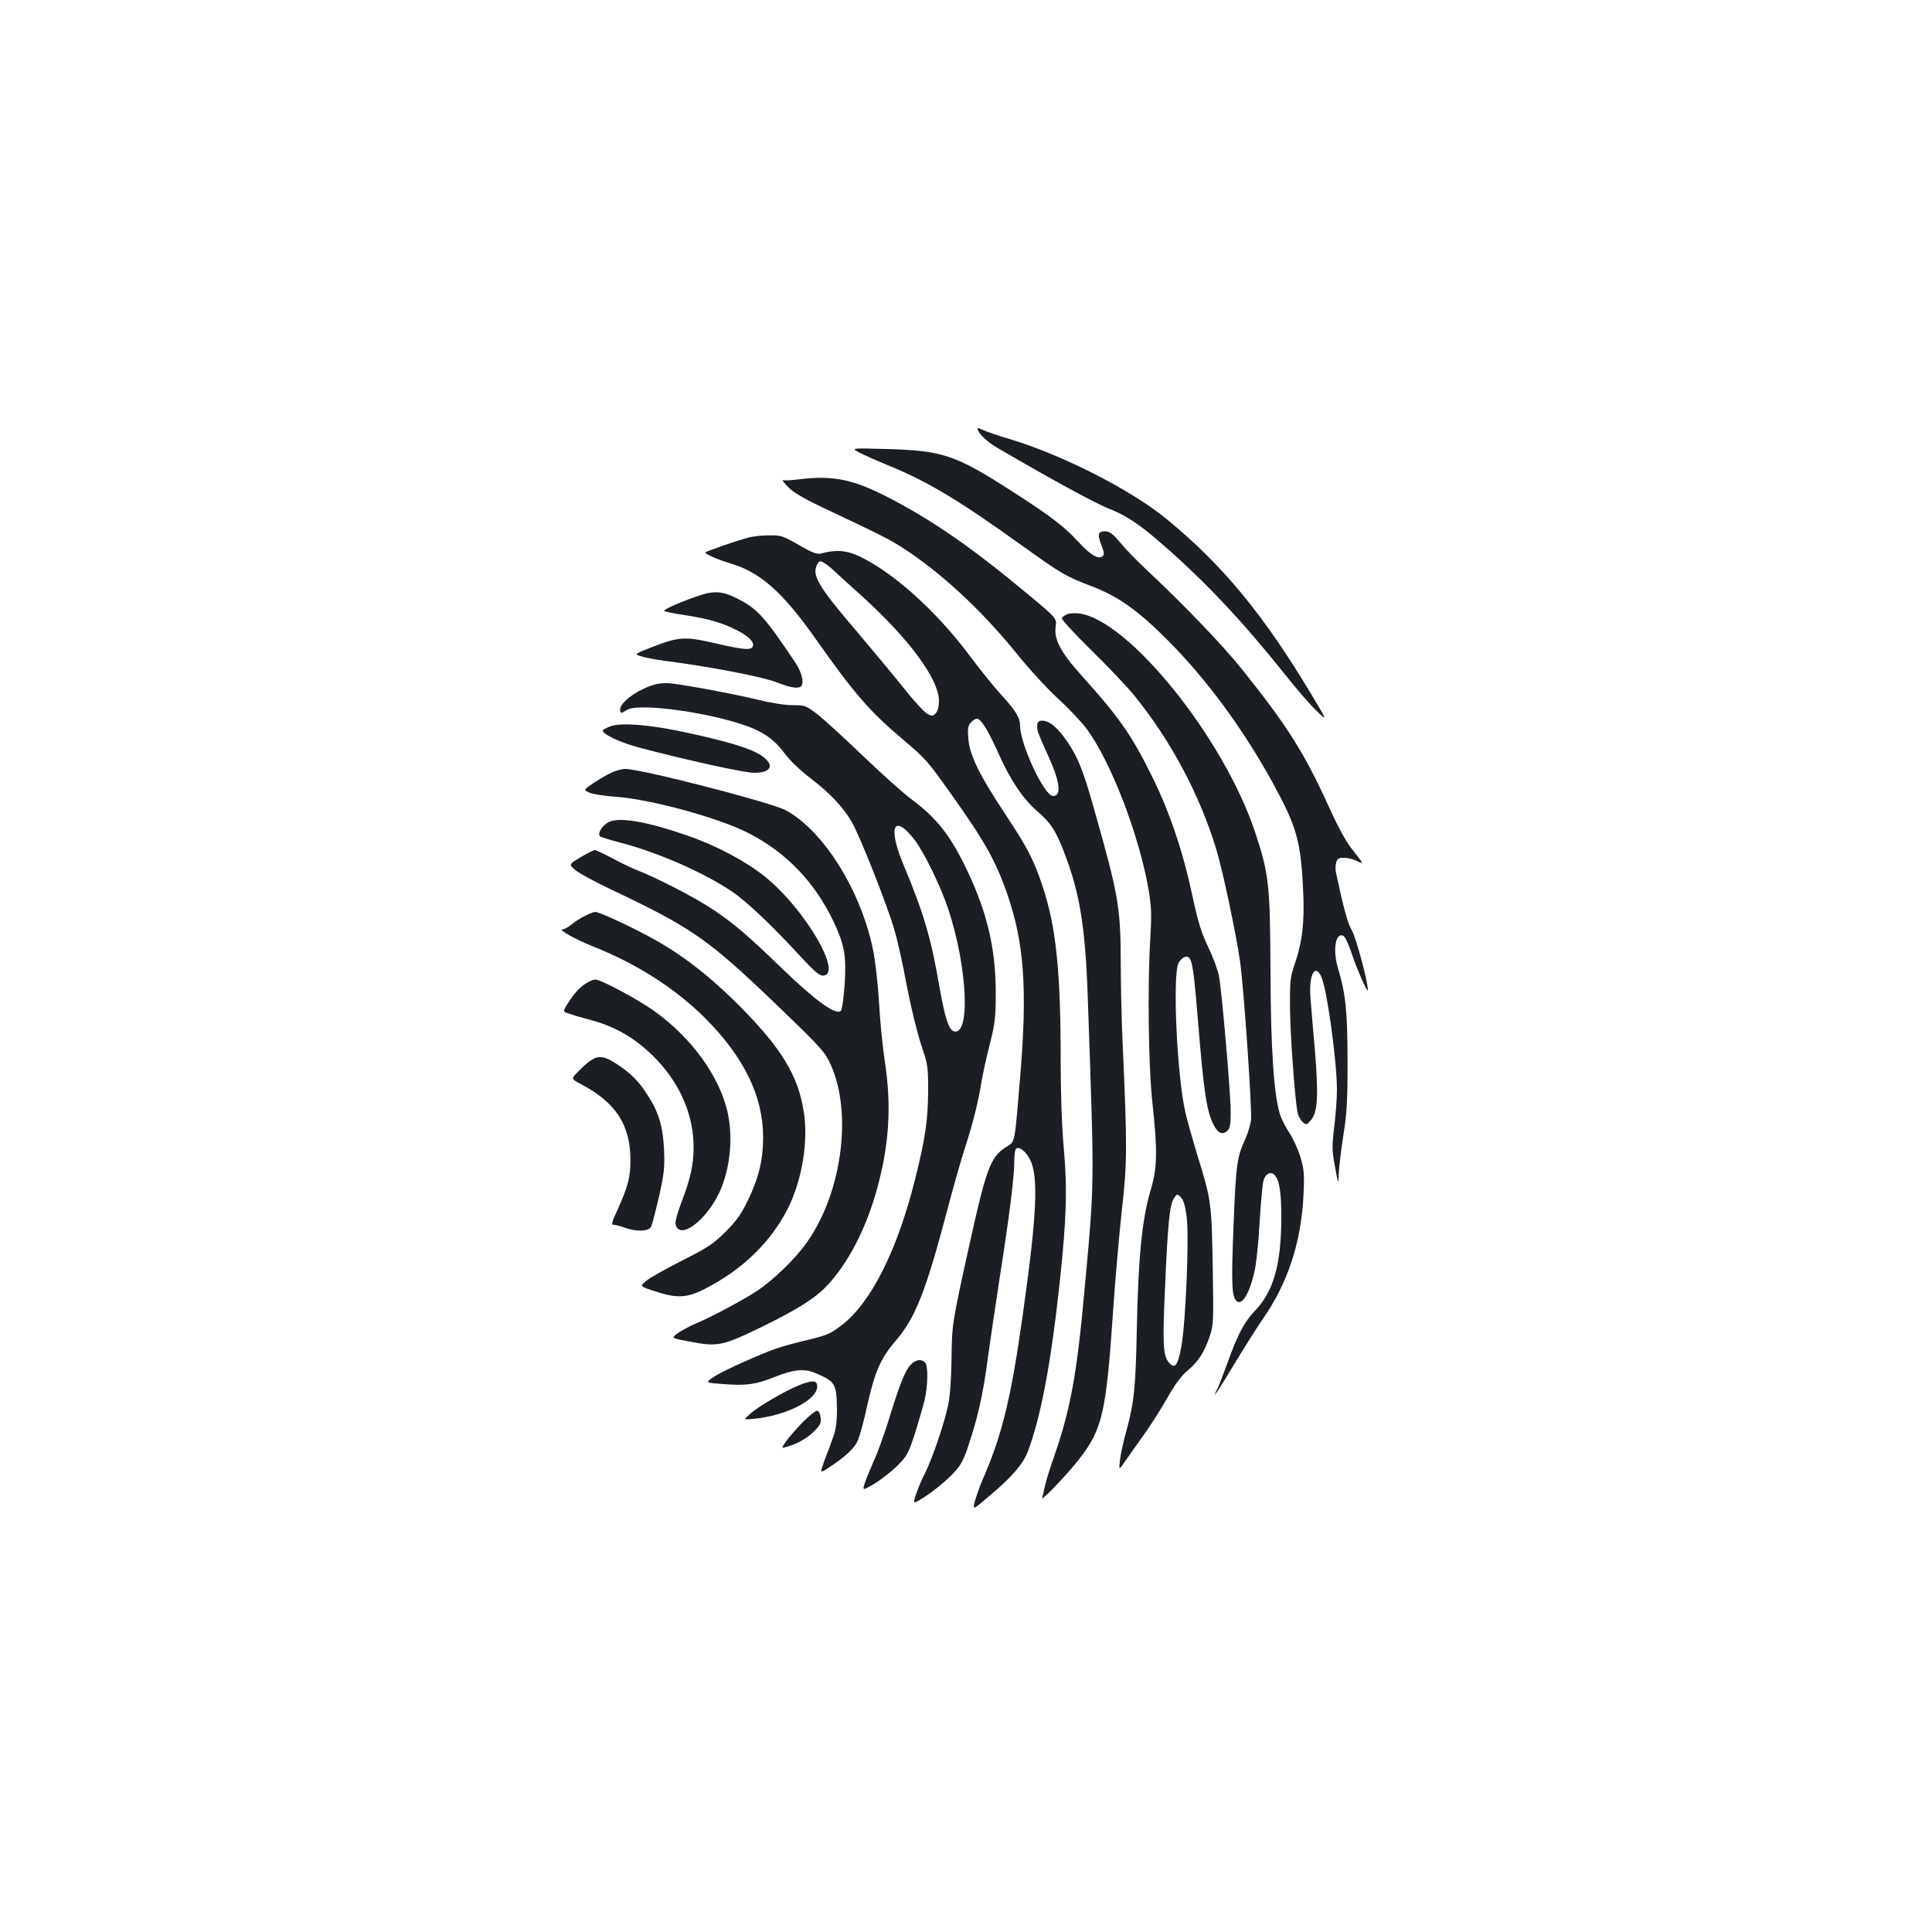 <?xml version="1.0" standalone="no"?>
<!DOCTYPE svg PUBLIC "-//W3C//DTD SVG 20010904//EN"
 "http://www.w3.org/TR/2001/REC-SVG-20010904/DTD/svg10.dtd">
<svg version="1.0" xmlns="http://www.w3.org/2000/svg"
 width="1000pt" height="1000pt" viewBox="0 0 1000 1000"
 preserveAspectRatio="xMidYMid meet">
<g transform="translate(0,1000) scale(0.1,-0.1)"
fill="#1b1f23" stroke="none">
<path d="M5060 7783 c0 -24 46 -69 109 -105 274 -160 497 -281 564 -308 95
-37 162 -81 282 -186 222 -193 410 -393 629 -666 62 -79 139 -168 171 -198 57
-55 57 -55 -28 87 -251 418 -461 671 -752 909 -179 147 -534 328 -801 409 -65
19 -130 42 -146 49 -15 8 -28 12 -28 9z"/>
<path d="M4445 7659 c22 -12 94 -44 160 -71 202 -83 364 -181 699 -422 187
-134 216 -151 340 -198 142 -53 246 -127 401 -283 201 -201 393 -463 545 -741
122 -224 143 -297 155 -554 8 -158 -4 -266 -43 -378 -24 -71 -26 -90 -25 -227
1 -141 25 -471 39 -542 3 -18 15 -40 26 -50 19 -17 21 -17 43 9 36 41 40 127
21 362 -10 110 -20 233 -23 271 -9 117 22 180 55 112 30 -62 82 -441 82 -589
0 -40 -6 -125 -14 -188 -12 -104 -12 -124 4 -210 17 -92 18 -93 19 -40 1 30
11 118 23 195 19 119 23 179 23 395 -1 260 -9 343 -51 484 -26 92 -11 179 28
163 9 -3 28 -43 43 -88 29 -88 84 -212 85 -193 1 40 -63 279 -84 311 -20 33
-41 109 -82 301 -2 12 -2 33 2 47 5 21 12 25 41 25 19 0 47 -7 63 -15 17 -9
30 -13 30 -10 0 3 -22 32 -49 66 -33 40 -73 114 -121 219 -128 282 -214 419
-450 714 -97 122 -302 336 -500 521 -47 44 -107 106 -133 138 -38 45 -54 57
-77 57 -37 0 -41 -15 -19 -72 15 -39 16 -48 4 -58 -21 -17 -64 10 -126 78 -70
77 -148 136 -350 265 -286 184 -353 205 -644 213 -180 5 -180 5 -140 -17z"/>
<path d="M4135 7519 c-38 -5 -75 -7 -82 -4 -7 2 5 -14 26 -36 27 -27 79 -58
167 -100 311 -147 359 -171 427 -215 199 -129 406 -321 587 -544 64 -80 161
-185 215 -235 54 -49 119 -118 146 -153 127 -168 277 -557 325 -843 14 -86 15
-127 8 -244 -15 -240 -10 -669 11 -855 27 -245 25 -336 -8 -445 -46 -156 -65
-342 -73 -730 -6 -296 -14 -374 -53 -518 -16 -56 -31 -126 -34 -155 -6 -53 -6
-53 27 -5 18 26 60 86 94 133 34 47 89 133 122 191 42 74 74 118 106 144 55
46 87 94 115 177 20 60 21 75 16 363 -6 332 -7 343 -82 584 -24 80 -51 175
-59 211 -44 189 -68 712 -36 775 9 17 25 31 37 33 32 5 39 -34 63 -323 30
-371 45 -475 81 -546 22 -44 46 -55 70 -33 16 14 19 32 19 98 0 99 -46 630
-61 706 -6 30 -31 97 -55 148 -36 74 -52 126 -81 260 -47 224 -117 435 -207
617 -108 220 -172 311 -370 531 -106 118 -141 185 -132 250 6 44 6 44 -147
171 -286 238 -482 374 -709 493 -190 99 -293 121 -473 99z m2007 -3817 c14
-108 -5 -554 -28 -675 -18 -97 -34 -116 -65 -78 -29 36 -32 96 -19 384 14 329
24 432 46 464 16 25 16 25 36 6 14 -15 23 -44 30 -101z"/>
<path d="M3880 7219 c-61 -15 -230 -74 -230 -79 0 -8 72 -39 130 -56 154 -45
271 -148 444 -394 197 -279 276 -371 450 -518 115 -97 127 -110 249 -282 173
-243 231 -346 290 -516 88 -253 105 -492 68 -939 -30 -364 -26 -342 -72 -371
-82 -52 -103 -106 -193 -514 -89 -405 -89 -404 -91 -590 -2 -109 -8 -190 -19
-240 -22 -99 -81 -270 -118 -345 -17 -32 -38 -82 -47 -111 -17 -51 -17 -51 48
-10 36 23 92 68 126 101 51 50 65 72 88 135 56 162 85 285 112 495 9 66 36
248 60 405 51 326 75 520 75 602 0 31 4 60 10 63 18 11 50 -15 72 -58 44 -87
35 -286 -38 -801 -61 -435 -107 -622 -206 -850 -16 -37 -35 -90 -42 -116 -12
-47 -12 -47 75 27 116 97 175 166 200 232 67 179 120 462 164 872 36 339 40
490 21 697 -10 111 -16 275 -16 460 0 459 -24 687 -95 899 -45 134 -76 194
-195 374 -130 196 -181 300 -188 385 -4 53 -2 68 13 84 10 11 24 20 31 20 21
0 57 -57 110 -175 63 -142 127 -238 203 -304 69 -59 97 -102 139 -213 81 -209
109 -383 122 -743 35 -1010 36 -948 -16 -1515 -39 -437 -73 -622 -154 -857
-23 -65 -46 -138 -51 -163 -5 -25 -12 -53 -15 -62 -7 -24 139 130 199 209 112
147 133 238 167 738 11 165 32 406 46 535 29 252 29 332 4 885 -5 116 -9 299
-9 409 -1 282 -13 348 -136 781 -57 203 -84 272 -138 352 -51 76 -94 113 -134
113 -22 0 -28 -13 -23 -50 1 -8 23 -62 50 -120 67 -145 77 -220 30 -220 -45 0
-169 267 -170 363 0 41 -23 80 -97 160 -37 40 -110 131 -163 202 -175 234
-397 433 -575 517 -66 30 -118 34 -196 13 -20 -5 -45 4 -114 44 -83 48 -93 51
-155 50 -36 0 -81 -5 -100 -10z m419 -157 c9 -9 73 -67 142 -129 261 -234 419
-446 419 -562 0 -27 -6 -52 -16 -62 -15 -16 -19 -17 -44 -4 -15 8 -70 67 -121
132 -52 65 -161 196 -243 293 -202 236 -236 294 -206 349 9 18 14 19 31 10 11
-6 28 -18 38 -27z"/>
<path d="M3664 6930 c-59 -12 -235 -83 -226 -92 4 -4 52 -14 107 -22 120 -18
191 -39 265 -76 64 -32 95 -63 87 -85 -9 -22 -46 -19 -198 16 -156 36 -185 34
-331 -23 -86 -34 -86 -34 -46 -46 22 -7 77 -17 122 -23 217 -27 504 -82 574
-110 85 -34 128 -37 134 -11 7 26 -8 73 -39 118 -155 231 -193 273 -293 324
-67 34 -103 40 -156 30z"/>
<path d="M5524 6821 c-12 -5 -25 -14 -28 -20 -4 -6 64 -79 149 -163 86 -84
190 -193 230 -243 186 -230 335 -509 421 -793 34 -112 102 -435 123 -582 19
-133 63 -774 56 -820 -4 -25 -16 -65 -27 -90 -46 -101 -50 -128 -63 -448 -12
-297 -10 -371 14 -395 29 -29 71 41 96 161 8 37 20 149 25 249 6 100 15 194
19 209 9 36 34 52 55 35 28 -23 39 -92 38 -236 -2 -235 -42 -373 -138 -471
-53 -56 -88 -121 -139 -264 -21 -58 -44 -117 -51 -132 -39 -76 -4 -26 82 117
53 88 120 194 149 236 130 186 200 397 212 645 5 107 3 130 -16 195 -13 41
-38 97 -57 125 -19 28 -42 73 -50 100 -31 104 -47 345 -48 744 -2 438 -8 496
-78 708 -161 489 -655 1103 -913 1137 -22 2 -50 1 -61 -4z"/>
<path d="M3385 6456 c-88 -27 -175 -91 -175 -128 0 -22 4 -22 36 -2 52 34 375
-5 584 -72 110 -34 176 -78 229 -151 29 -39 81 -89 137 -132 101 -77 170 -151
213 -226 43 -74 186 -438 220 -557 17 -56 46 -188 65 -293 20 -104 53 -239 73
-300 36 -106 37 -115 37 -245 -1 -148 -15 -245 -69 -460 -92 -364 -226 -631
-377 -748 -63 -48 -74 -53 -209 -85 -58 -14 -129 -35 -159 -47 -117 -46 -267
-115 -302 -141 -37 -26 -37 -26 57 -33 116 -9 169 -2 262 36 98 39 153 45 206
24 111 -46 117 -56 119 -188 0 -70 -5 -107 -20 -148 -11 -30 -31 -85 -45 -121
-24 -66 -24 -66 22 -36 88 58 134 101 151 141 10 23 33 106 50 186 38 170 69
241 146 330 101 118 154 250 264 665 33 127 76 277 95 335 41 126 69 238 85
340 7 41 26 129 43 195 27 107 31 136 31 265 0 224 -42 410 -145 628 -86 183
-158 276 -291 375 -40 29 -154 131 -253 226 -99 95 -206 193 -238 217 -56 42
-62 44 -125 44 -40 0 -115 12 -187 30 -121 29 -361 74 -445 83 -25 3 -63 0
-85 -7z m1348 -802 c49 -63 137 -243 175 -359 101 -304 116 -666 27 -632 -25
10 -44 69 -71 221 -46 266 -81 384 -188 641 -82 196 -50 267 57 129z"/>
<path d="M3160 6241 c-22 -9 -40 -18 -40 -22 0 -20 89 -62 190 -89 247 -65
541 -130 594 -130 89 0 107 40 39 88 -56 39 -191 79 -427 128 -165 34 -303 44
-356 25z"/>
<path d="M3165 6001 c-22 -10 -64 -35 -93 -54 -53 -36 -53 -36 -20 -50 18 -8
78 -17 133 -21 180 -12 528 -107 685 -186 198 -100 347 -255 446 -463 55 -119
65 -173 56 -320 -5 -72 -13 -132 -20 -139 -25 -25 -132 53 -302 217 -178 172
-250 234 -356 305 -97 65 -293 166 -406 210 -29 12 -85 39 -125 61 -40 21 -78
39 -84 39 -7 0 -40 -17 -74 -37 -61 -37 -61 -37 -29 -65 18 -16 99 -60 181
-99 428 -203 506 -257 873 -610 217 -208 239 -233 268 -296 119 -258 57 -689
-136 -943 -59 -78 -160 -175 -241 -230 -68 -45 -238 -137 -321 -171 -30 -13
-71 -35 -91 -49 -36 -26 -36 -26 61 -44 145 -28 169 -23 375 77 189 93 276
148 341 218 104 113 193 284 248 476 68 236 82 443 46 678 -11 72 -25 208 -30
304 -6 96 -19 219 -31 274 -63 309 -258 620 -454 724 -82 42 -746 213 -829
213 -17 0 -49 -9 -71 -19z"/>
<path d="M3153 5746 c-35 -16 -63 -61 -47 -75 5 -4 50 -18 99 -31 195 -50 429
-152 580 -252 78 -52 211 -178 370 -351 56 -61 87 -87 103 -87 110 0 -89 343
-298 512 -98 79 -251 161 -399 212 -210 73 -351 98 -408 72z"/>
<path d="M3025 5258 c-22 -11 -53 -31 -68 -44 -16 -13 -36 -24 -45 -24 -27 0
67 -53 158 -89 227 -90 425 -217 580 -371 201 -202 300 -404 300 -617 0 -114
-23 -210 -77 -322 -36 -75 -59 -108 -117 -166 -63 -63 -90 -81 -226 -150 -85
-43 -169 -90 -187 -106 -32 -27 -32 -27 48 -53 113 -37 163 -34 252 10 199
101 346 243 436 421 73 147 106 347 81 500 -29 186 -115 327 -330 544 -148
149 -285 257 -439 344 -112 63 -288 145 -311 145 -8 -1 -33 -10 -55 -22z"/>
<path d="M3035 4911 c-35 -21 -61 -50 -97 -106 -26 -41 -26 -41 11 -53 20 -7
61 -19 92 -27 146 -37 256 -102 362 -214 122 -131 187 -287 187 -450 0 -91
-17 -165 -64 -287 -20 -53 -33 -100 -29 -112 21 -83 159 20 228 169 55 122 71
285 40 416 -43 185 -187 382 -376 518 -84 61 -279 165 -308 165 -9 0 -29 -8
-46 -19z"/>
<path d="M3059 4512 c-15 -9 -44 -35 -65 -57 -39 -39 -39 -39 16 -68 177 -94
252 -209 253 -387 1 -92 -12 -141 -69 -267 -29 -63 -31 -73 -16 -73 9 0 35 -7
57 -15 59 -21 122 -19 134 4 6 10 24 81 42 157 27 122 30 152 26 244 -6 122
-27 193 -87 285 -46 71 -84 109 -160 159 -61 40 -92 44 -131 18z"/>
<path d="M4706 2927 c-27 -35 -55 -109 -111 -292 -21 -66 -51 -149 -67 -185
-16 -36 -38 -88 -48 -116 -18 -51 -18 -51 44 -15 33 20 86 61 117 91 52 51 59
63 93 165 19 61 42 139 51 175 18 78 20 181 3 198 -22 22 -56 13 -82 -21z"/>
<path d="M4138 2831 c-70 -28 -207 -107 -252 -146 -39 -34 -39 -34 15 -29 170
17 329 98 329 168 0 32 -23 34 -92 7z"/>
<path d="M4154 2638 c-55 -57 -104 -118 -104 -131 0 -3 26 5 57 16 34 13 75
38 101 63 37 36 43 47 40 75 -2 20 -9 35 -18 37 -8 1 -42 -26 -76 -60z"/>
</g>
</svg>
